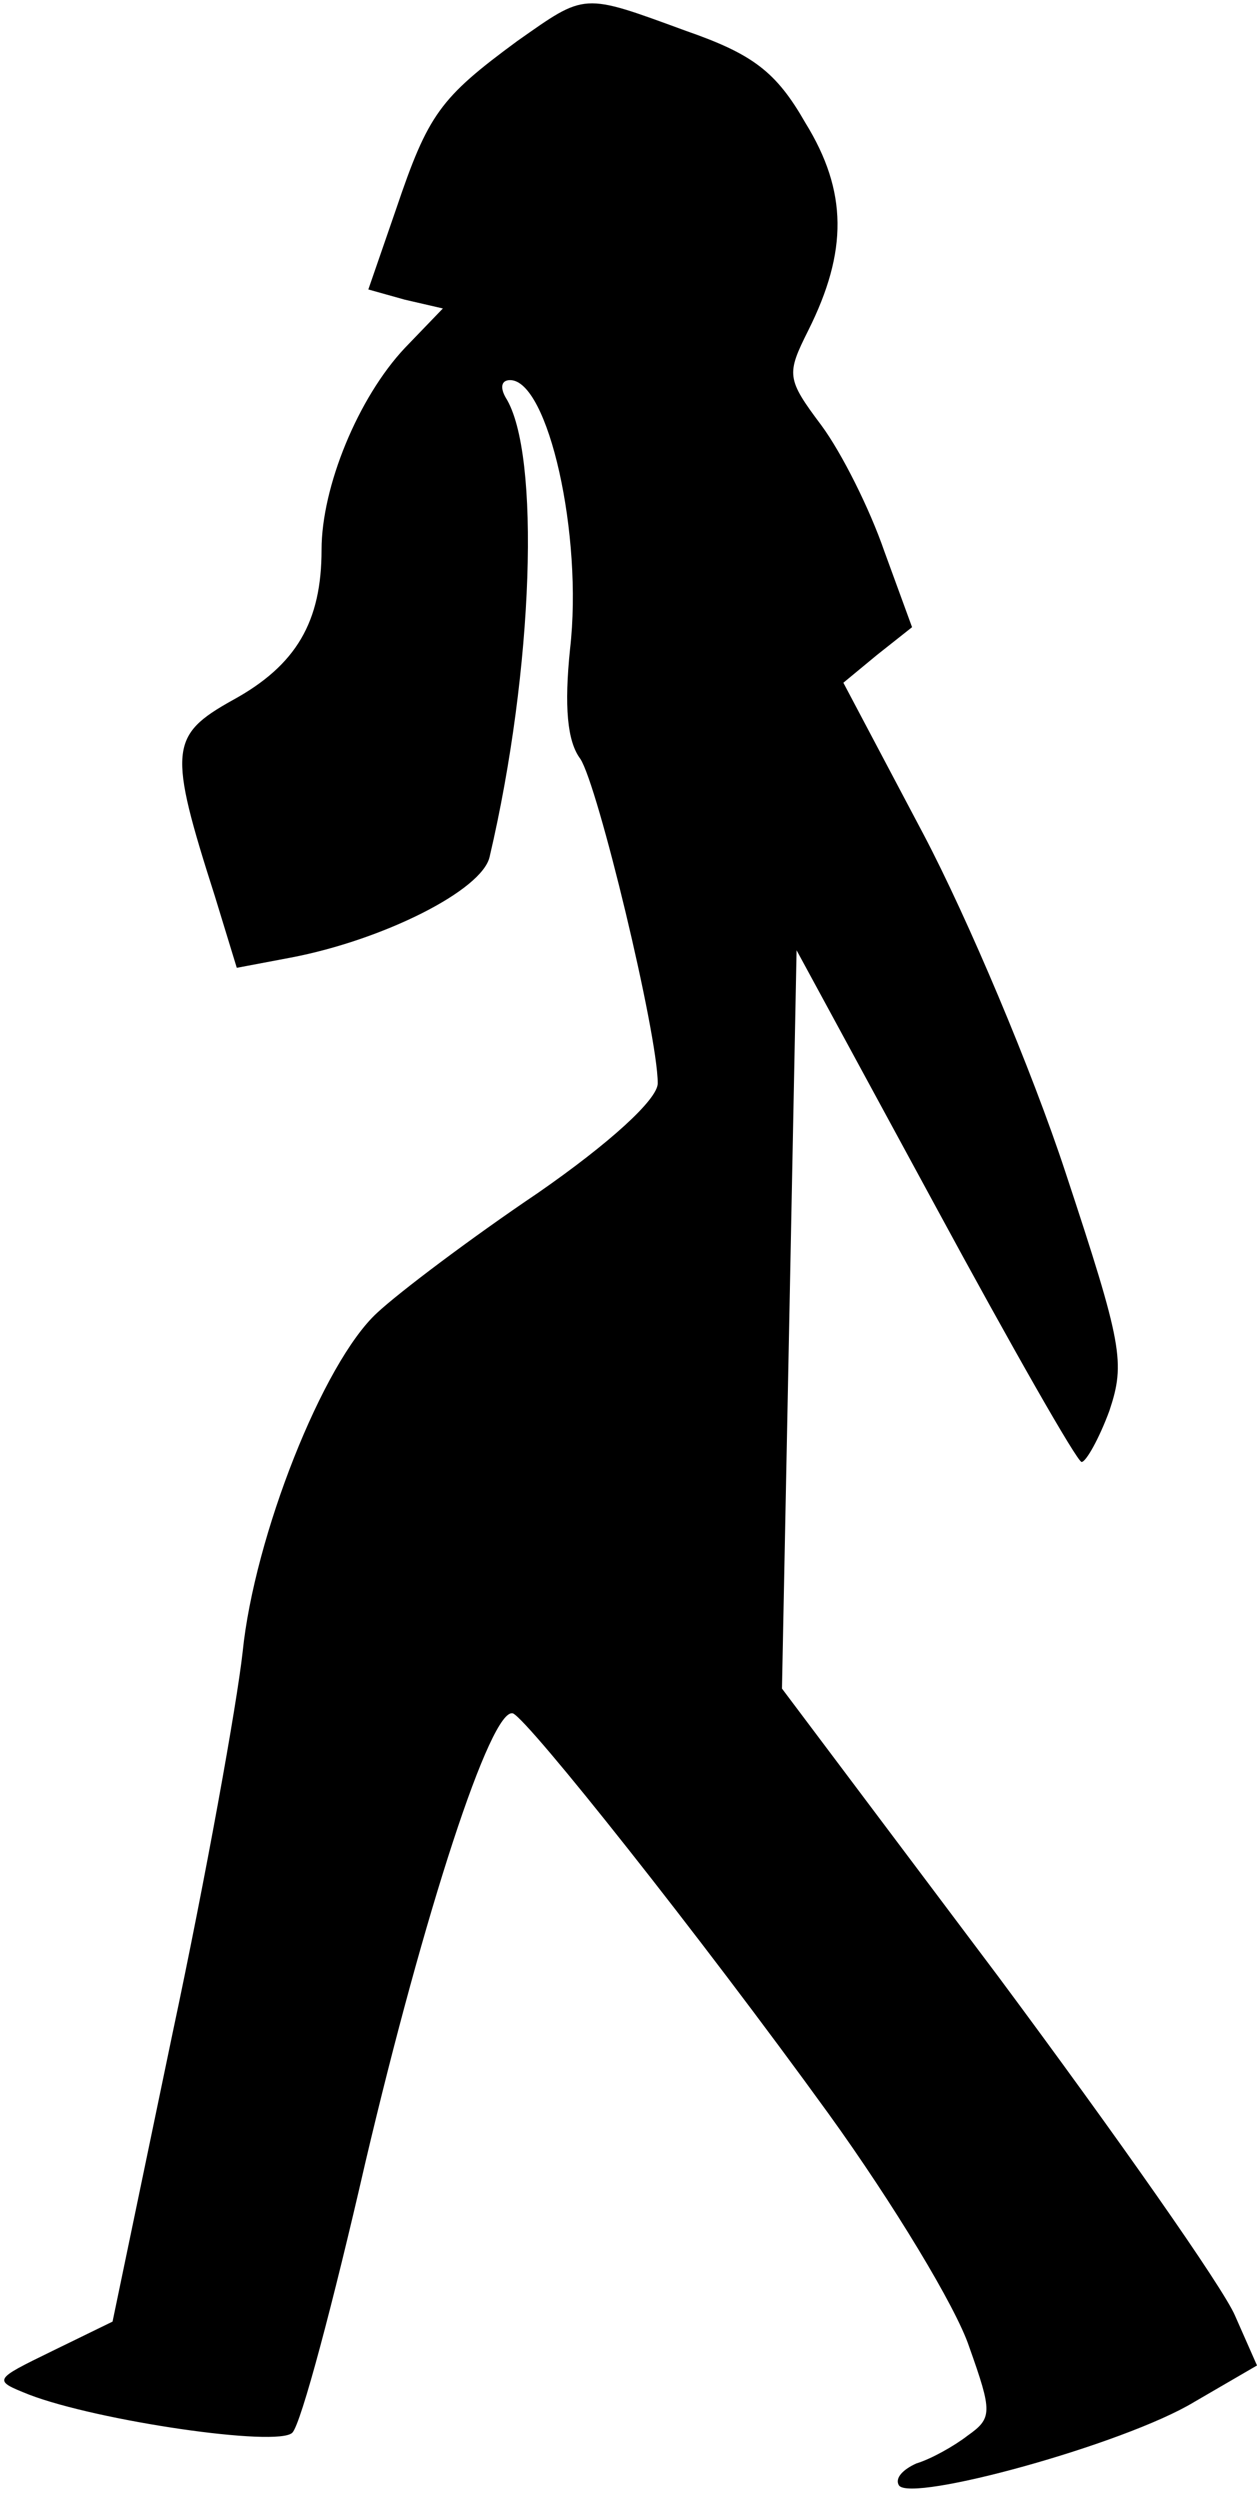 <?xml version="1.0" standalone="no"?>
<!DOCTYPE svg PUBLIC "-//W3C//DTD SVG 20010904//EN"
 "http://www.w3.org/TR/2001/REC-SVG-20010904/DTD/svg10.dtd">
<svg version="1.0" xmlns="http://www.w3.org/2000/svg"
 width="86pt" height="171pt" viewBox="0 0 86 171"
 preserveAspectRatio="xMidYMid meet">
<g transform="translate(0,171) scale(0.1,-0.1)"
fill="#000000" stroke="none">
<path fill="#000000" stroke="none" d="M354 1682 c-53 -39 -61 -50 -83 -115
l-19 -55 25 -7 26 -6 -26 -27 c-32 -34 -57 -95 -57 -138 0 -49 -17 -79 -61
-103 -43 -24 -44 -34 -12 -134 l15 -49 37 7 c63 12 131 46 136 69 30 128 35
276 11 314 -4 7 -3 12 3 12 26 0 50 -106 41 -184 -4 -39 -2 -63 7 -75 12 -18
53 -188 53 -222 0 -11 -33 -41 -82 -75 -46 -31 -95 -68 -110 -82 -37 -34 -84
-153 -92 -232 -4 -36 -25 -153 -48 -261 l-41 -197 -41 -20 c-41 -20 -41 -20
-16 -30 47 -18 170 -36 180 -26 6 6 28 89 50 185 40 170 86 312 101 307 11 -5
127 -151 216 -274 44 -61 87 -132 96 -159 16 -45 16 -49 -1 -61 -9 -7 -25 -16
-35 -19 -9 -4 -15 -10 -12 -15 8 -12 154 28 202 57 l43 25 -15 34 c-8 19 -81
123 -162 232 l-148 197 5 252 5 253 95 -175 c52 -96 97 -175 100 -175 3 0 12
16 19 35 11 33 9 45 -30 163 -23 70 -67 174 -97 231 l-55 104 23 19 24 19 -19
52 c-10 29 -29 67 -43 86 -24 32 -24 35 -9 65 27 54 27 95 -2 142 -20 35 -36
47 -82 63 -71 26 -68 26 -115 -7z"/>
</g>
</svg>
